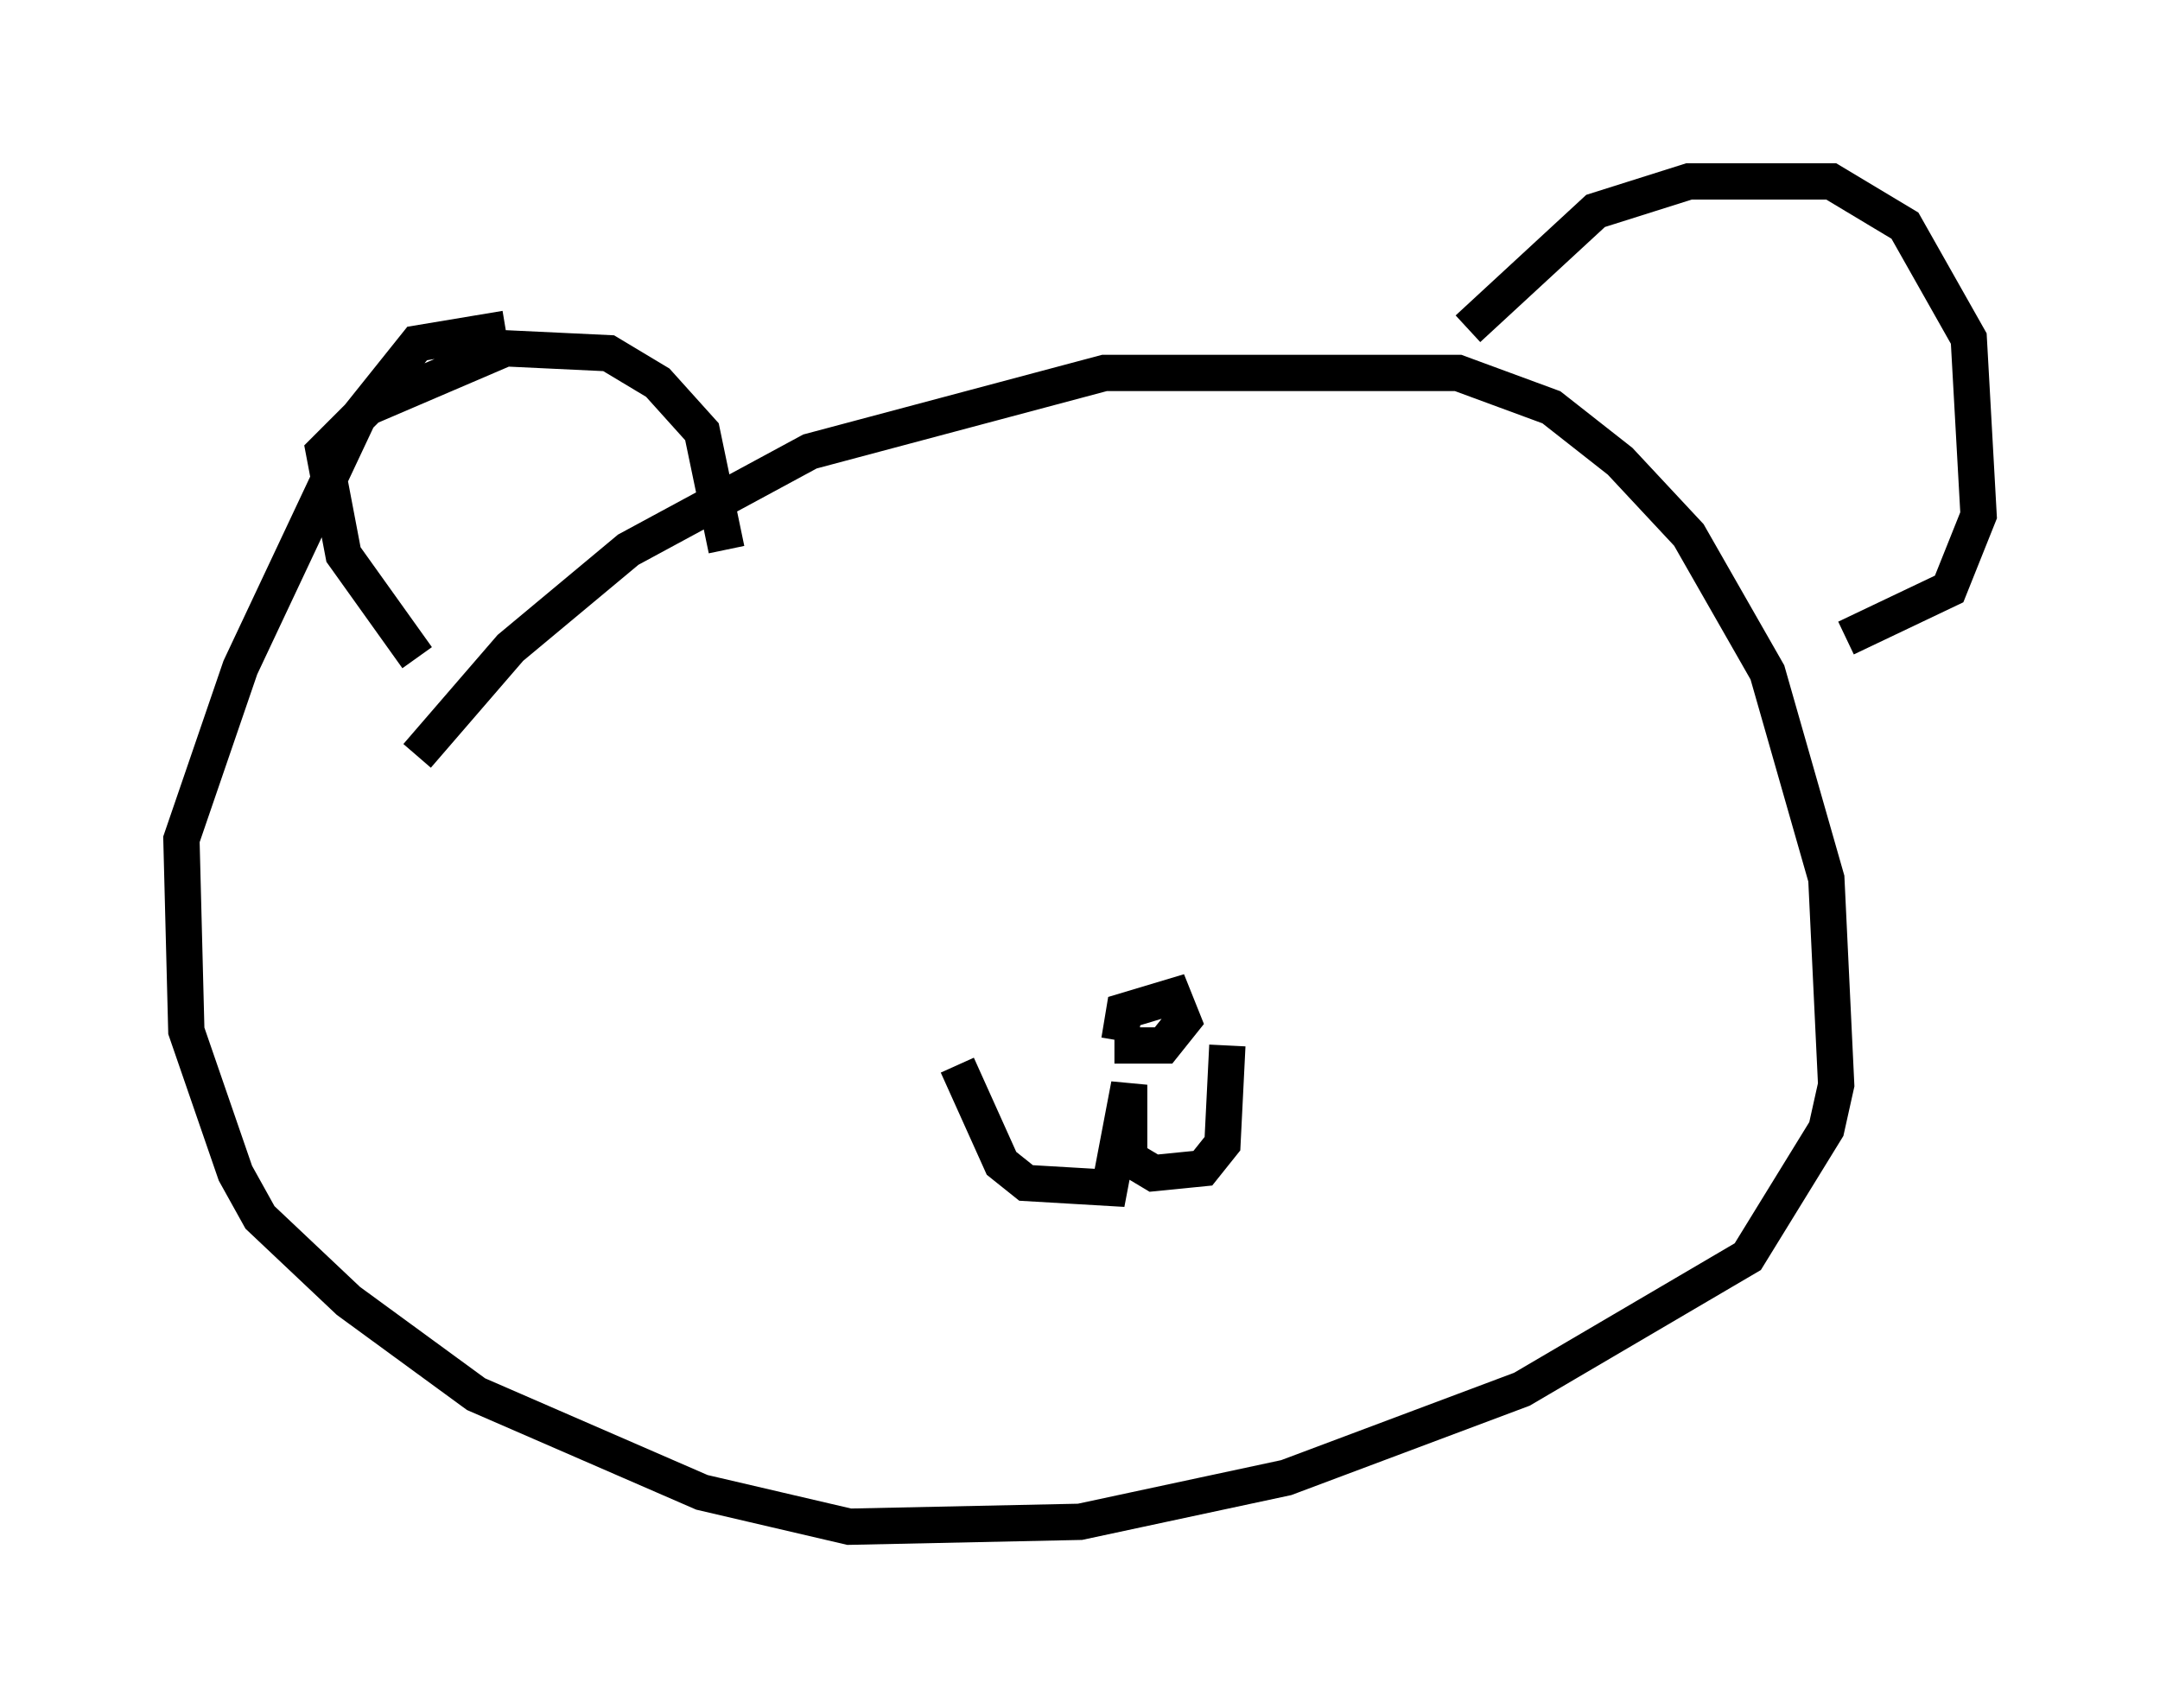 <?xml version="1.0" encoding="utf-8" ?>
<svg baseProfile="full" height="47.077" version="1.1" width="59.526" xmlns="http://www.w3.org/2000/svg" xmlns:ev="http://www.w3.org/2001/xml-events" xmlns:xlink="http://www.w3.org/1999/xlink"><defs /><rect fill="white" height="47.077" width="59.526" x="0" y="0" /><path d="M11.36, 21.644 m0.135, -0.812 l2.571, -2.977 3.248, -2.706 l5.007, -2.706 8.119, -2.165 l9.743, 0.0 2.571, 0.947 l1.894, 1.488 1.894, 2.03 l2.165, 3.789 1.624, 5.683 l0.271, 5.683 -0.271, 1.218 l-2.165, 3.518 -6.225, 3.654 l-6.495, 2.436 -5.683, 1.218 l-6.36, 0.135 -4.059, -0.947 l-6.225, -2.706 -3.518, -2.571 l-2.436, -2.3 -0.677, -1.218 l-1.353, -3.924 -0.135, -5.277 l1.624, -4.736 3.248, -6.901 l1.624, -2.03 2.436, -0.406 m26.522, 0.0 l3.518, -3.248 2.571, -0.812 l3.924, 0.0 2.03, 1.218 l1.759, 3.112 0.271, 4.871 l-0.812, 2.03 -2.842, 1.353 m-39.377, 0.541 l-2.03, -2.842 -0.541, -2.842 l1.218, -1.218 3.789, -1.624 l2.842, 0.135 1.353, 0.812 l1.218, 1.353 0.677, 3.248 m6.36, 14.208 l1.218, 2.706 0.677, 0.541 l2.3, 0.135 0.541, -2.842 l0.0, 2.03 0.677, 0.406 l1.353, -0.135 0.541, -0.677 l0.135, -2.706 m-3.112, 0.0 l1.353, 0.0 0.541, -0.677 l-0.271, -0.677 -1.353, 0.406 l-0.135, 0.812 " fill="none" stroke="black" stroke-width="1" /></svg>